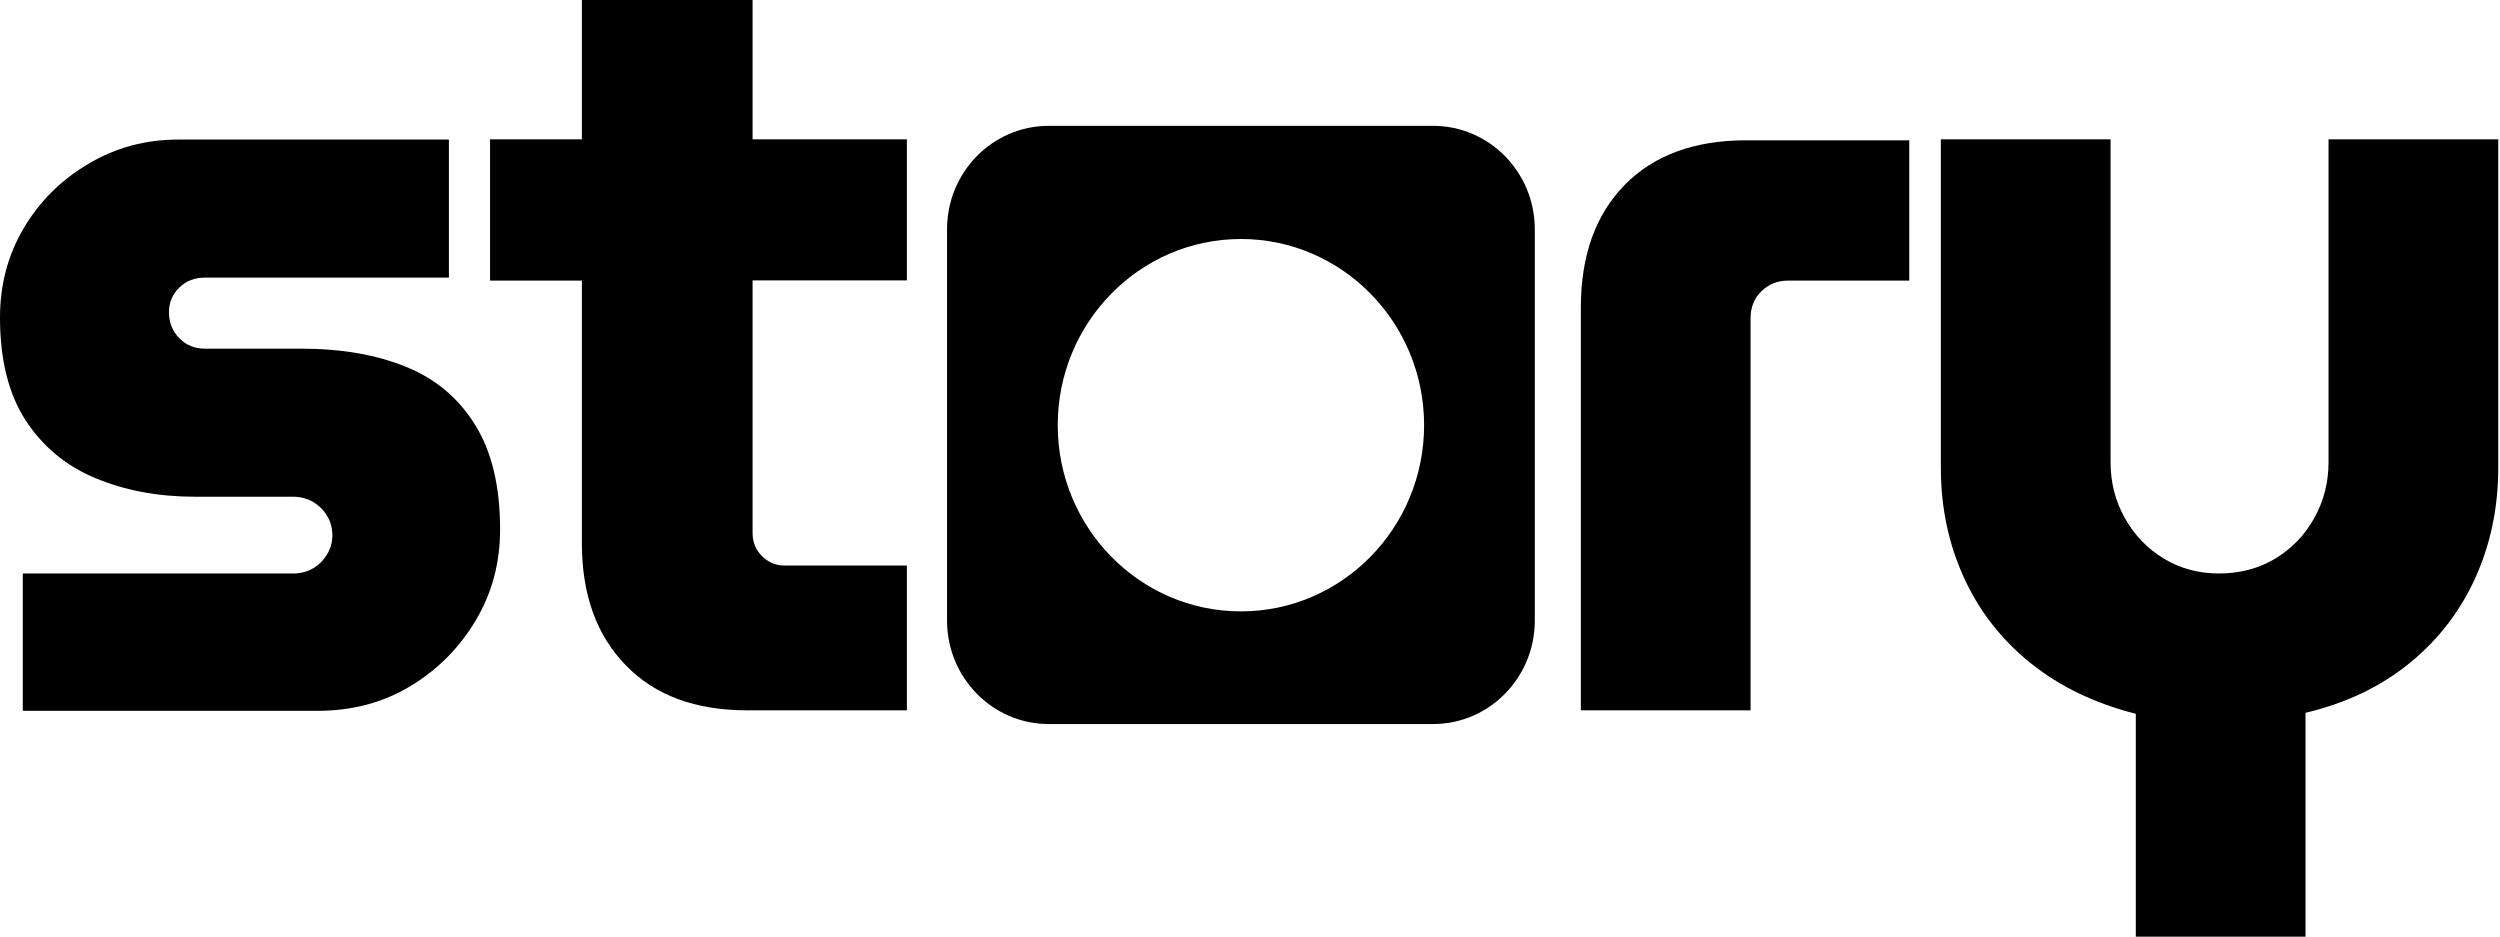 <svg width="363" height="136" viewBox="0 0 363 136" fill="none" xmlns="http://www.w3.org/2000/svg">
    <path d="M3.307 103.175V83.271H42.565C43.632 83.271 44.592 83.017 45.41 82.547C46.264 82.076 46.939 81.389 47.473 80.52C48.006 79.651 48.255 78.747 48.255 77.77C48.255 76.684 48.006 75.707 47.473 74.874C46.939 74.006 46.264 73.354 45.41 72.848C44.557 72.377 43.596 72.124 42.565 72.124H28.27C22.972 72.124 18.171 71.219 13.904 69.446C9.601 67.672 6.223 64.85 3.734 61.05C1.245 57.213 0 52.255 0 46.103C0 41.362 1.138 37.055 3.414 33.183C5.69 29.311 8.819 26.162 12.802 23.81C16.784 21.421 21.158 20.263 25.923 20.263H65.181V40.312H29.764C28.27 40.312 27.026 40.783 26.03 41.76C25.034 42.737 24.536 43.931 24.536 45.307C24.536 46.827 25.034 48.093 26.03 49.107C27.026 50.12 28.27 50.627 29.764 50.627H43.739C49.677 50.627 54.762 51.532 59.065 53.305C63.368 55.078 66.675 57.901 69.058 61.81C71.44 65.682 72.614 70.713 72.614 76.865C72.614 81.714 71.44 86.13 69.058 90.111C66.675 94.091 63.51 97.276 59.527 99.665C55.545 102.053 51.064 103.212 46.086 103.212H3.307V103.175Z" fill="black"/>
    <path d="M131.678 40.747V20.227H109.275V-0.004H84.49V20.227H71.154V40.747H84.49V78.891C84.49 86.347 86.623 92.246 90.855 96.588C95.086 100.968 100.954 103.139 108.493 103.139H131.678V82.112H113.898C112.617 82.112 111.551 81.642 110.626 80.737C109.737 79.832 109.275 78.71 109.275 77.407V40.71H131.678V40.747Z" fill="black"/>
    <path d="M229.539 103.175V44.655C229.539 37.092 231.672 31.192 235.904 26.85C240.136 22.543 246.003 20.372 253.542 20.372H277.225V40.747H259.587C258.093 40.747 256.849 41.254 255.782 42.267C254.715 43.28 254.182 44.619 254.182 46.212V103.139H229.539V103.175Z" fill="black"/>
    <path d="M310.118 136V103.646C304.179 102.126 299.094 99.701 294.863 96.299C290.631 92.897 287.395 88.771 285.155 83.849C282.914 78.927 281.812 73.644 281.812 67.926V20.227H306.455V67.129C306.455 70.025 307.131 72.739 308.518 75.2C309.904 77.697 311.789 79.651 314.172 81.099C316.554 82.547 319.221 83.27 322.208 83.27C325.195 83.27 328.004 82.547 330.387 81.099C332.769 79.651 334.654 77.697 336.041 75.2C337.428 72.703 338.103 70.025 338.103 67.129V20.227H362.747V67.926C362.747 73.644 361.644 78.927 359.475 83.777C357.306 88.627 354.141 92.788 349.945 96.227C345.749 99.665 340.699 102.089 334.761 103.501V136H310.118Z" fill="black"/>
    <path d="M208.096 18.273H152.267C144.124 18.273 137.51 25.004 137.51 33.291V90.111C137.51 98.398 144.124 105.13 152.267 105.13H208.096C216.239 105.13 222.853 98.398 222.853 90.111V33.291C222.853 25.004 216.239 18.273 208.096 18.273ZM180.182 88.772C165.495 88.772 153.583 76.648 153.583 61.737C153.583 46.827 165.495 34.703 180.182 34.703C194.868 34.703 206.78 46.827 206.78 61.737C206.78 76.648 194.868 88.772 180.182 88.772Z" fill="black"/>
    </svg>
    